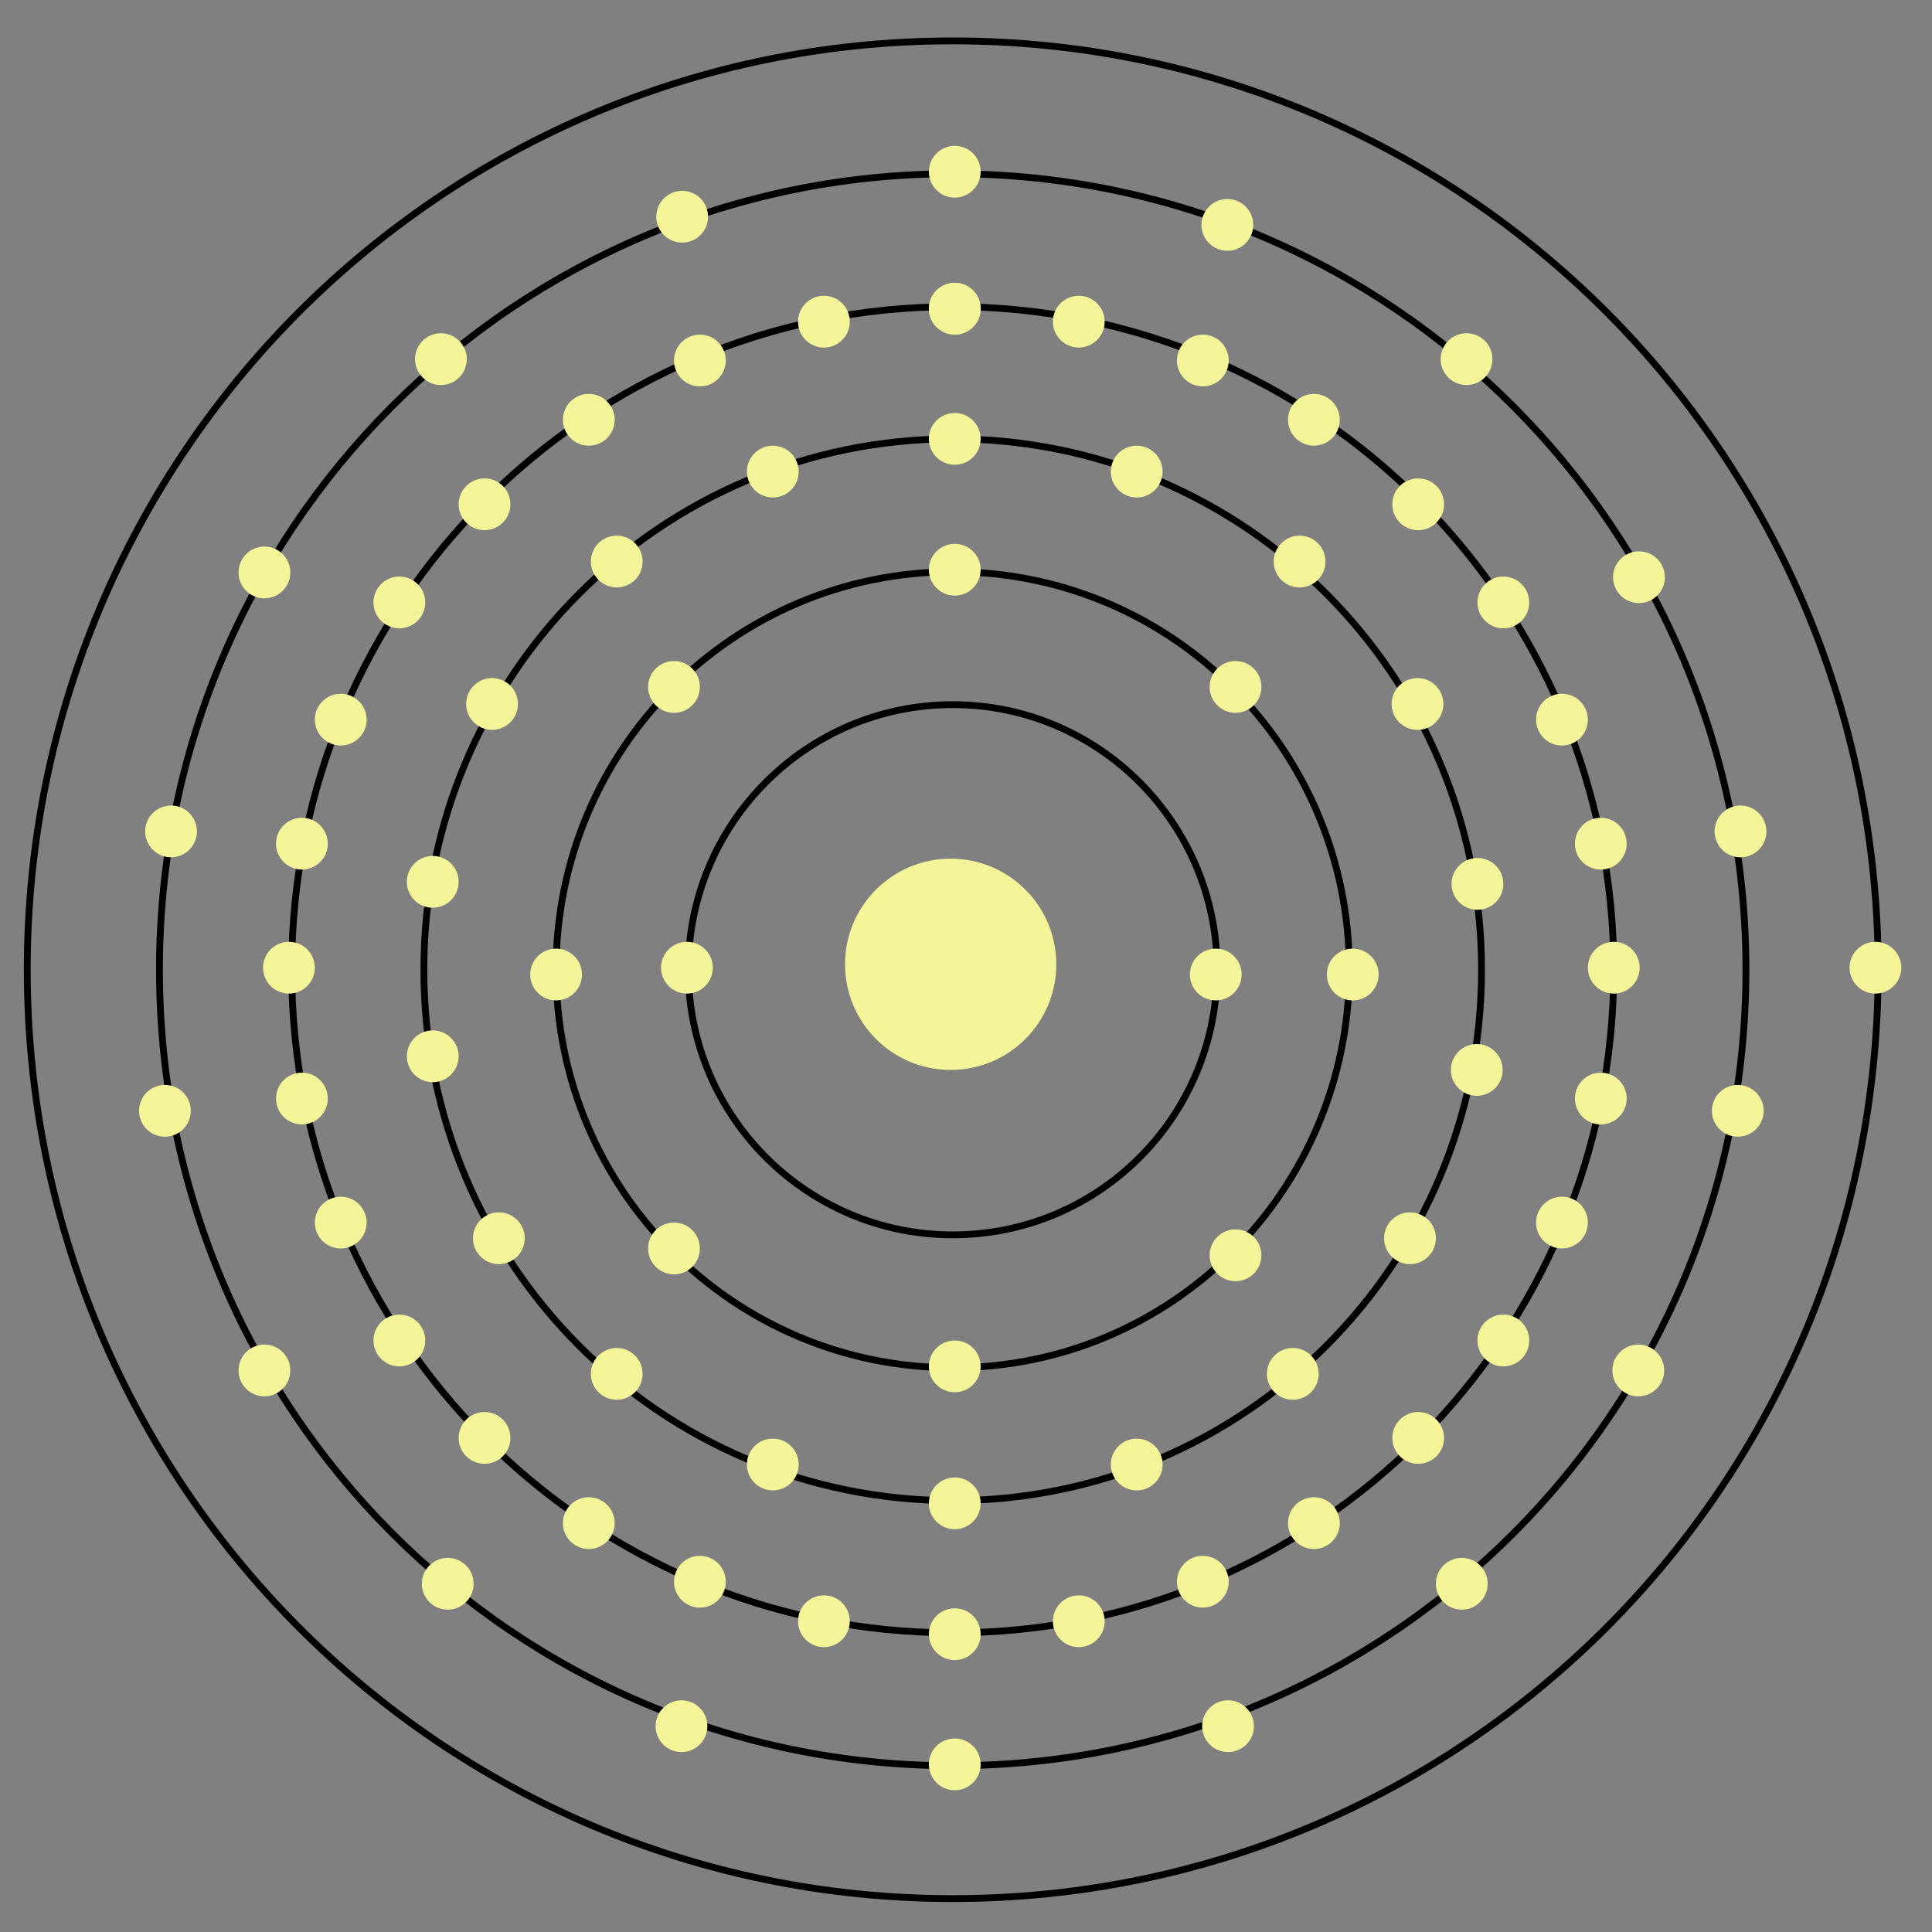 <?xml version="1.0" encoding="utf-8"?>
<!-- Generator: Adobe Illustrator 21.0.0, SVG Export Plug-In . SVG Version: 6.00 Build 0)  -->
<svg version="1.1" id="Layer_1" xmlns="http://www.w3.org/2000/svg" xmlns:xlink="http://www.w3.org/1999/xlink" x="0px" y="0px"
	 viewBox="0 0 283.5 283.5" style="enable-background:new 0 0 283.5 283.5;" xml:space="preserve">
<rect x="0" y="0" width="283.5" height="283.5" fill="#808080" stroke="none"/>
<style type="text/css">
	.st0{fill:none;stroke:#000000;stroke-miterlimit:10;}
	.st1{fill:#F4F498;}
</style>
<g>
	<g>
		<path class="st0" d="M275.6,142.3C275.6,67,214.9,6,139.8,6S4,67,4,142.3s60.7,136.3,135.8,136.3S275.6,217.6,275.6,142.3z"/>
		<path class="st0" d="M139.8,259.1c-64.3,0-116.4-52.2-116.4-116.8S75.5,25.5,139.8,25.5s116.4,52.2,116.4,116.8
			S204.2,259.1,139.8,259.1z"/>
		<path class="st0" d="M236.8,142.3c0-53.8-43.4-97.3-97-97.3s-97,43.5-97,97.3s43.4,97.3,97,97.3S236.8,196.1,236.8,142.3z"/>
		<path class="st0" d="M139.8,220.2c-42.9,0-77.6-34.8-77.6-77.9s34.7-77.9,77.6-77.9s77.6,34.8,77.6,77.9S182.7,220.2,139.8,220.2z
			"/>
		<path class="st0" d="M198,142.3c0-32.3-26-58.4-58.2-58.4S81.6,110,81.6,142.3s26,58.4,58.2,58.4S198,174.6,198,142.3z"/>
		<path class="st0" d="M139.8,181.2c-21.4,0-38.8-17.4-38.8-38.9c0-21.5,17.4-38.9,38.8-38.9s38.8,17.4,38.8,38.9
			C178.6,163.8,161.3,181.2,139.8,181.2z"/>
	</g>
</g>
<circle class="st1" cx="42.4" cy="142" r="3.8"/>
<circle class="st1" cx="44.3" cy="123.8" r="3.8"/>
<circle class="st1" cx="50" cy="105.6" r="3.8"/>
<circle class="st1" cx="58.6" cy="88.4" r="3.8"/>
<circle class="st1" cx="71.1" cy="74" r="3.8"/>
<circle class="st1" cx="86.4" cy="61.6" r="3.8"/>
<circle class="st1" cx="102.7" cy="52.9" r="3.8"/>
<circle class="st1" cx="120.9" cy="47.2" r="3.8"/>
<circle class="st1" cx="236.8" cy="142" r="3.8"/>
<circle class="st1" cx="234.9" cy="123.8" r="3.8"/>
<circle class="st1" cx="229.2" cy="105.6" r="3.8"/>
<circle class="st1" cx="220.6" cy="88.4" r="3.8"/>
<circle class="st1" cx="208.1" cy="74" r="3.8"/>
<circle class="st1" cx="192.8" cy="61.6" r="3.8"/>
<circle class="st1" cx="176.5" cy="52.9" r="3.8"/>
<circle class="st1" cx="158.3" cy="47.2" r="3.8"/>
<circle class="st1" cx="140.1" cy="45.3" r="3.8"/>
<circle class="st1" cx="44.3" cy="161.2" r="3.8"/>
<circle class="st1" cx="50" cy="179.4" r="3.8"/>
<circle class="st1" cx="58.6" cy="196.7" r="3.8"/>
<circle class="st1" cx="71.1" cy="211" r="3.8"/>
<circle class="st1" cx="86.4" cy="223.5" r="3.8"/>
<circle class="st1" cx="102.7" cy="232.1" r="3.8"/>
<circle class="st1" cx="120.9" cy="237.9" r="3.8"/>
<circle class="st1" cx="234.9" cy="161.2" r="3.8"/>
<circle class="st1" cx="229.2" cy="179.4" r="3.8"/>
<circle class="st1" cx="220.6" cy="196.7" r="3.8"/>
<circle class="st1" cx="208.1" cy="211" r="3.8"/>
<circle class="st1" cx="192.8" cy="223.5" r="3.8"/>
<circle class="st1" cx="176.5" cy="232.1" r="3.8"/>
<circle class="st1" cx="158.3" cy="237.9" r="3.8"/>
<circle class="st1" cx="140.1" cy="239.8" r="3.8"/>
<circle class="st1" cx="140.1" cy="25.2" r="3.8"/>
<circle class="st1" cx="215.2" cy="52.7" r="3.8"/>
<circle class="st1" cx="240.5" cy="84.7" r="3.8"/>
<circle class="st1" cx="255.4" cy="122" r="3.8"/>
<circle class="st1" cx="255" cy="163" r="3.8"/>
<circle class="st1" cx="240.4" cy="201.1" r="3.8"/>
<circle class="st1" cx="214.5" cy="232.4" r="3.8"/>
<circle class="st1" cx="180.2" cy="253.3" r="3.8"/>
<circle class="st1" cx="140.1" cy="258.9" r="3.8"/>
<circle class="st1" cx="100" cy="253.3" r="3.8"/>
<circle class="st1" cx="65.7" cy="232.4" r="3.8"/>
<circle class="st1" cx="38.8" cy="201.1" r="3.8"/>
<circle class="st1" cx="24.2" cy="163" r="3.8"/>
<circle class="st1" cx="38.8" cy="84" r="3.8"/>
<circle class="st1" cx="64.7" cy="52.7" r="3.8"/>
<circle class="st1" cx="100.1" cy="31.8" r="3.8"/>
<circle class="st1" cx="180.1" cy="33" r="3.8"/>
<circle class="st1" cx="25.1" cy="122" r="3.8"/>
<circle class="st1" cx="275.2" cy="142" r="3.8"/>
<circle class="st1" cx="113.4" cy="69.2" r="3.8"/>
<circle class="st1" cx="140.1" cy="64.4" r="3.8"/>
<circle class="st1" cx="166.8" cy="69.2" r="3.8"/>
<circle class="st1" cx="190.7" cy="82.4" r="3.8"/>
<circle class="st1" cx="140.1" cy="45.3" r="3.8"/>
<circle class="st1" cx="90.5" cy="82.4" r="3.8"/>
<circle class="st1" cx="72.2" cy="103.3" r="3.8"/>
<circle class="st1" cx="208" cy="103.3" r="3.8"/>
<circle class="st1" cx="216.7" cy="157" r="3.8"/>
<circle class="st1" cx="206.9" cy="181.7" r="3.8"/>
<circle class="st1" cx="63.5" cy="155" r="3.8"/>
<circle class="st1" cx="73.2" cy="181.7" r="3.8"/>
<circle class="st1" cx="90.5" cy="201.6" r="3.8"/>
<circle class="st1" cx="113.4" cy="214.9" r="3.8"/>
<circle class="st1" cx="140.1" cy="220.6" r="3.8"/>
<circle class="st1" cx="166.8" cy="214.9" r="3.8"/>
<circle class="st1" cx="189.7" cy="201.6" r="3.8"/>
<circle class="st1" cx="216.8" cy="129.7" r="3.8"/>
<circle class="st1" cx="63.5" cy="129.4" r="3.8"/>
<circle class="st1" cx="140.1" cy="83.6" r="3.8"/>
<circle class="st1" cx="140.1" cy="200.5" r="3.8"/>
<circle class="st1" cx="81.6" cy="143" r="3.8"/>
<circle class="st1" cx="198.5" cy="143" r="3.8"/>
<circle class="st1" cx="98.9" cy="100.8" r="3.8"/>
<circle class="st1" cx="181.3" cy="100.8" r="3.8"/>
<circle class="st1" cx="98.9" cy="183.2" r="3.8"/>
<circle class="st1" cx="181.3" cy="184.2" r="3.8"/>
<circle class="st1" cx="100.8" cy="142" r="3.8"/>
<circle class="st1" cx="178.4" cy="143" r="3.8"/>
<circle class="st1" cx="139.5" cy="141.5" r="15.5"/>
</svg>
